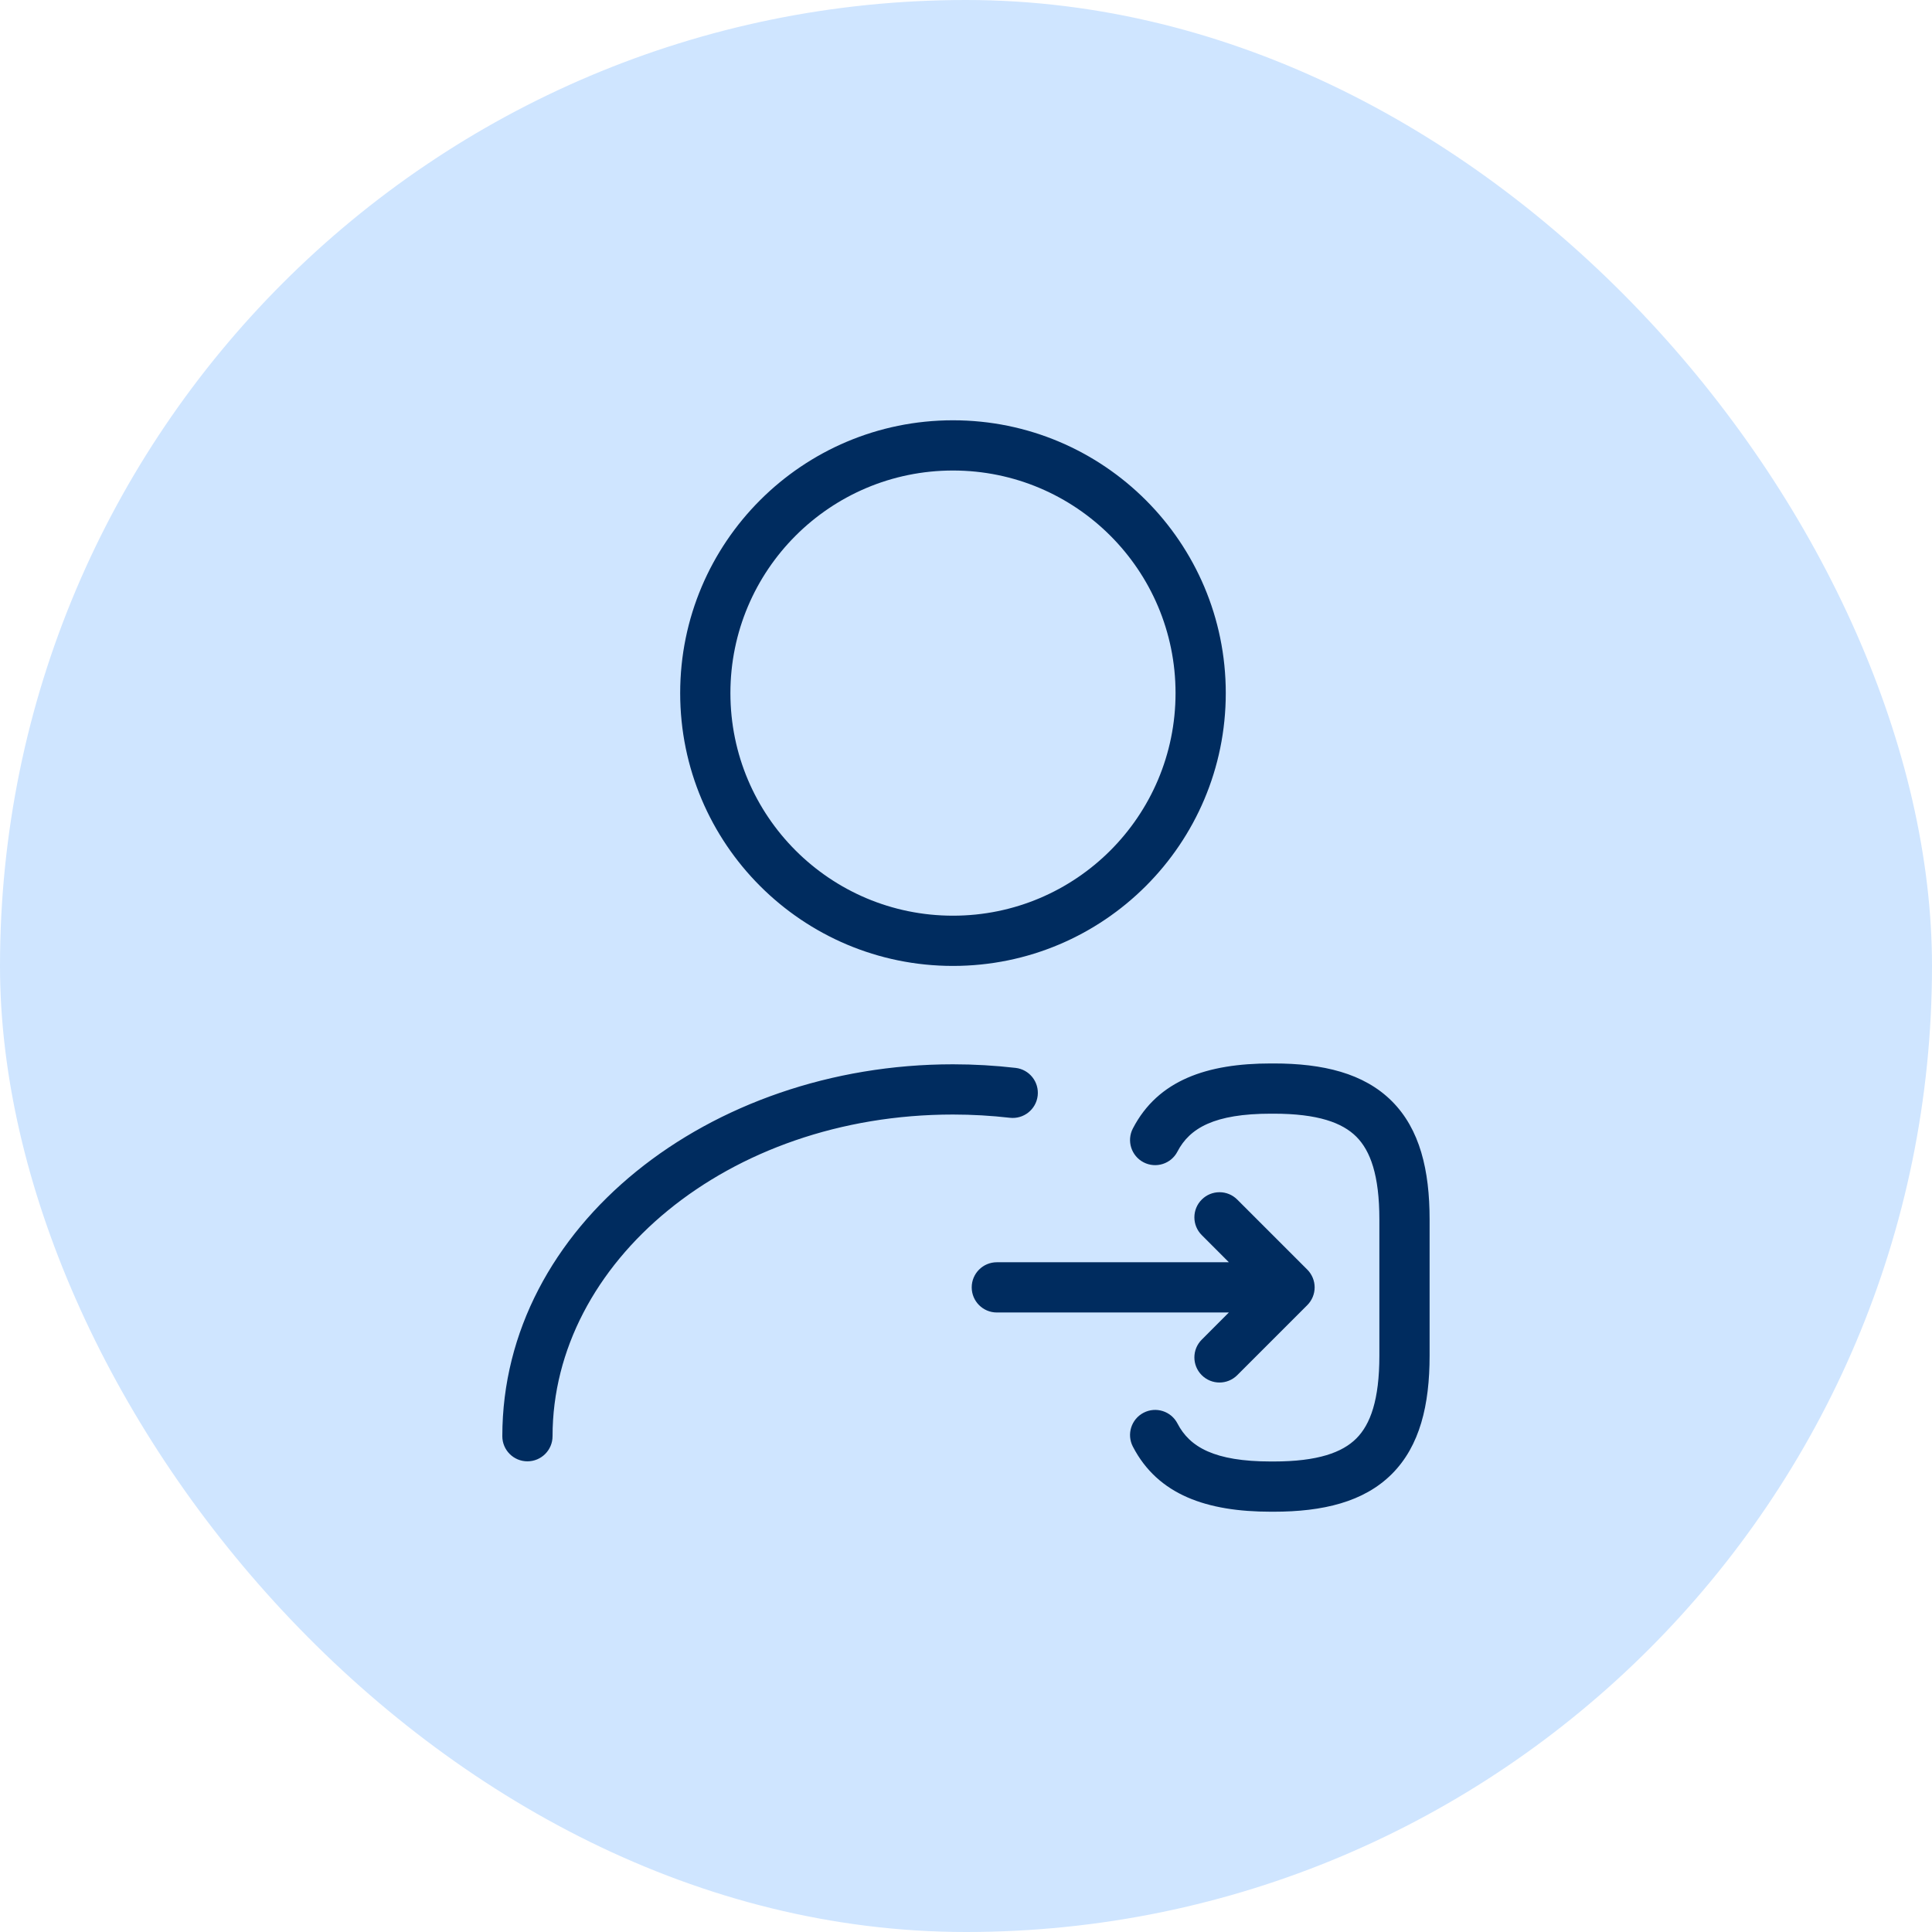 <svg width="50" height="50" viewBox="0 0 50 50" fill="none" xmlns="http://www.w3.org/2000/svg">
<rect width="50" height="50" rx="25" fill="#CFE5FF"/>
<path fill-rule="evenodd" clip-rule="evenodd" d="M24.663 12.177C21.482 12.177 18.903 14.756 18.903 17.937C18.903 21.119 21.482 23.698 24.663 23.698C27.844 23.698 30.423 21.119 30.423 17.937C30.423 14.756 27.844 12.177 24.663 12.177ZM17.603 17.937C17.603 14.038 20.764 10.877 24.663 10.877C28.562 10.877 31.723 14.038 31.723 17.937C31.723 21.837 28.562 24.998 24.663 24.998C20.764 24.998 17.603 21.837 17.603 17.937ZM32.891 28.822C31.429 28.822 30.789 29.194 30.472 29.803C30.307 30.122 29.915 30.246 29.596 30.081C29.277 29.915 29.153 29.523 29.319 29.204C29.969 27.952 31.241 27.522 32.891 27.522H32.962C34.235 27.522 35.296 27.773 36.022 28.499C36.747 29.224 36.998 30.285 36.998 31.559V35.086C36.998 36.36 36.747 37.42 36.022 38.146C35.296 38.872 34.235 39.123 32.962 39.123H32.891C31.239 39.123 29.967 38.691 29.318 37.437C29.153 37.118 29.278 36.726 29.597 36.561C29.916 36.396 30.308 36.521 30.473 36.84C30.789 37.45 31.428 37.823 32.891 37.823H32.962C34.106 37.823 34.739 37.59 35.102 37.227C35.465 36.864 35.698 36.231 35.698 35.086V31.559C35.698 30.414 35.465 29.781 35.102 29.418C34.739 29.055 34.106 28.822 32.962 28.822H32.891ZM24.663 28.844C18.814 28.844 14.3 32.684 14.3 37.169C14.3 37.528 14.009 37.819 13.65 37.819C13.291 37.819 13 37.528 13 37.169C13 31.73 18.358 27.544 24.663 27.544C25.211 27.544 25.753 27.576 26.284 27.637C26.64 27.678 26.896 28 26.855 28.357C26.814 28.713 26.491 28.969 26.135 28.928C25.653 28.873 25.161 28.844 24.663 28.844ZM31.101 31.045C31.355 30.791 31.766 30.791 32.02 31.045L33.832 32.857C33.954 32.979 34.023 33.145 34.023 33.317C34.023 33.489 33.954 33.655 33.832 33.777L32.02 35.589C31.766 35.843 31.355 35.843 31.101 35.589C30.847 35.335 30.847 34.924 31.101 34.67L31.803 33.967H25.798C25.439 33.967 25.148 33.676 25.148 33.317C25.148 32.958 25.439 32.667 25.798 32.667H31.803L31.101 31.964C30.847 31.71 30.847 31.299 31.101 31.045Z" fill="#002C5F"/>
</svg>
